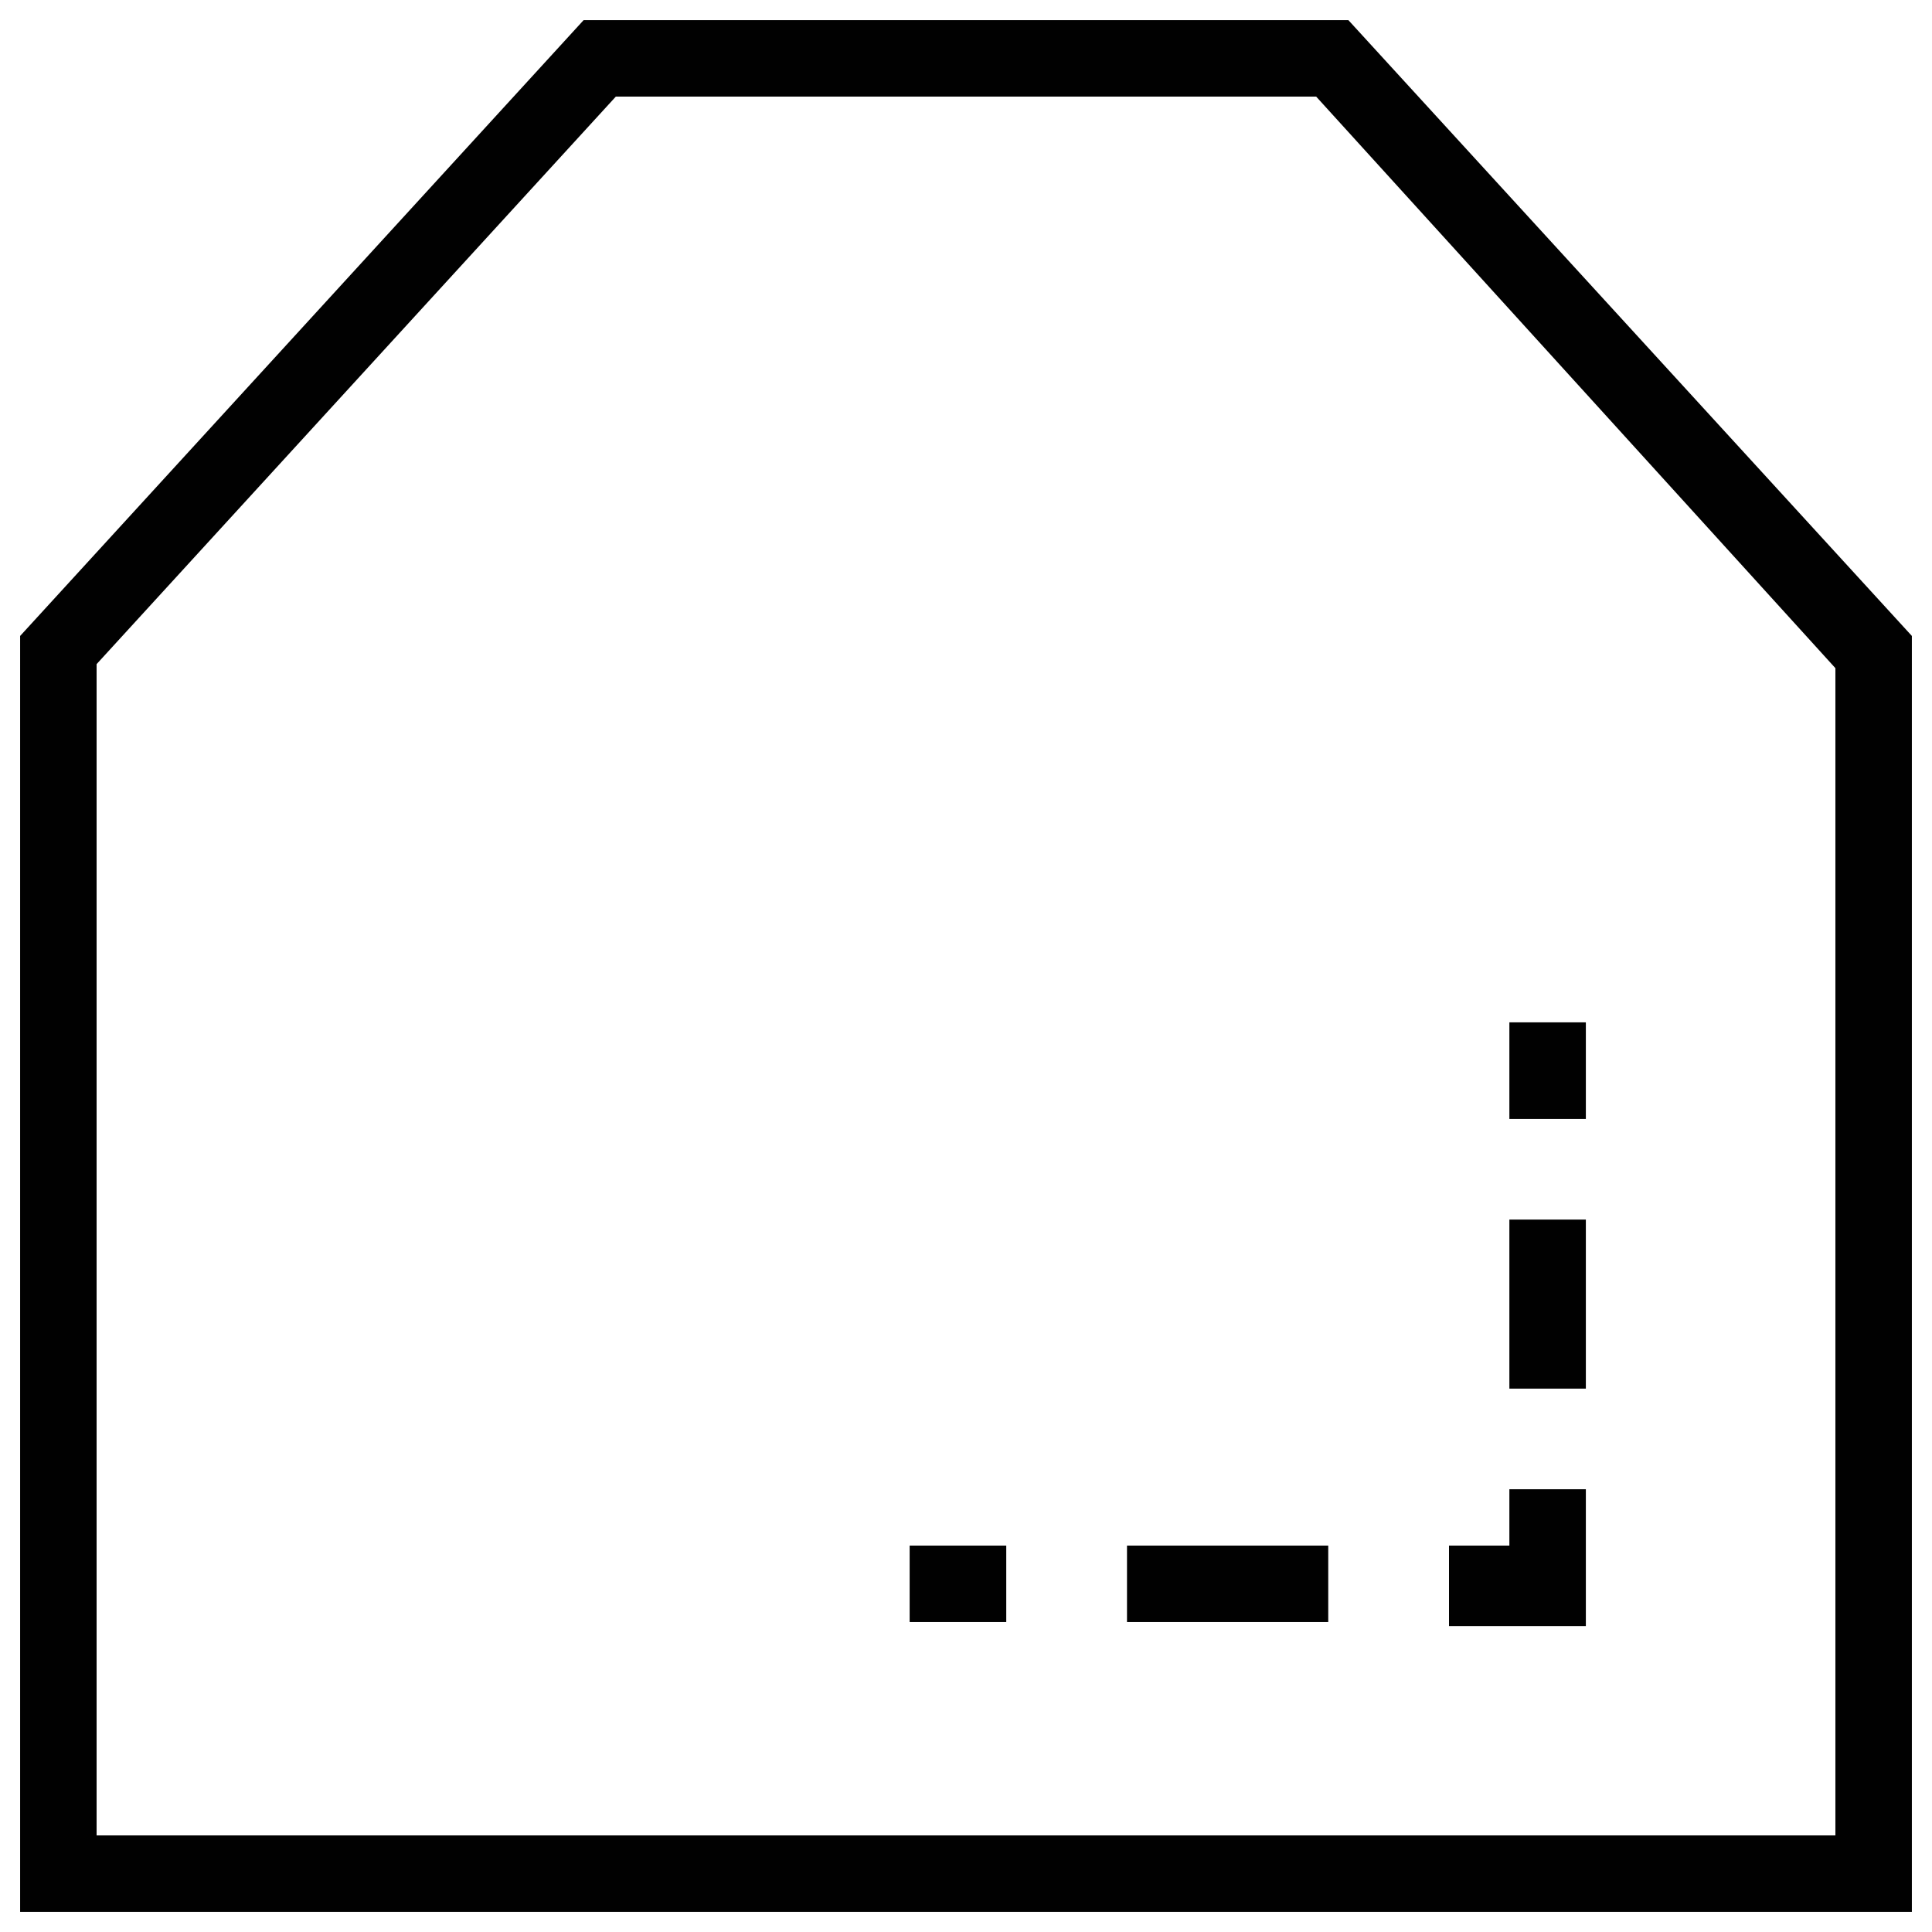 <?xml version="1.0" encoding="utf-8"?>
<!-- Generator: Adobe Illustrator 18.1.1, SVG Export Plug-In . SVG Version: 6.00 Build 0)  -->
<svg version="1.1" id="Layer_1" xmlns="http://www.w3.org/2000/svg" xmlns:xlink="http://www.w3.org/1999/xlink" x="0px" y="0px"
	 viewBox="0 0 48 48" enable-background="new 0 0 48 48" xml:space="preserve">
<g>
	<g>
		<path fill="#010101" d="M47.5,47.5h-47V15.8l14-15.3h19l14,15.3V47.5z M2.4,45.6h43.2v-29L32.7,2.4H15.3L2.4,16.5V45.6z"/>
	</g>
	<g>
		<g>
			<rect x="37.5" y="25.4" fill="#010101" width="1.9" height="2.4"/>
		</g>
		<g>
			<rect x="37.5" y="30.3" fill="#010101" width="1.9" height="4.2"/>
		</g>
		<g>
			<polygon fill="#010101" points="39.4,40.4 36,40.4 36,38.4 37.5,38.4 37.5,37 39.4,37 			"/>
		</g>
		<g>
			<rect x="28" y="38.4" fill="#010101" width="5" height="1.9"/>
		</g>
		<g>
			<rect x="22.6" y="38.4" fill="#010101" width="2.4" height="1.9"/>
		</g>
	</g>
</g>
</svg>
